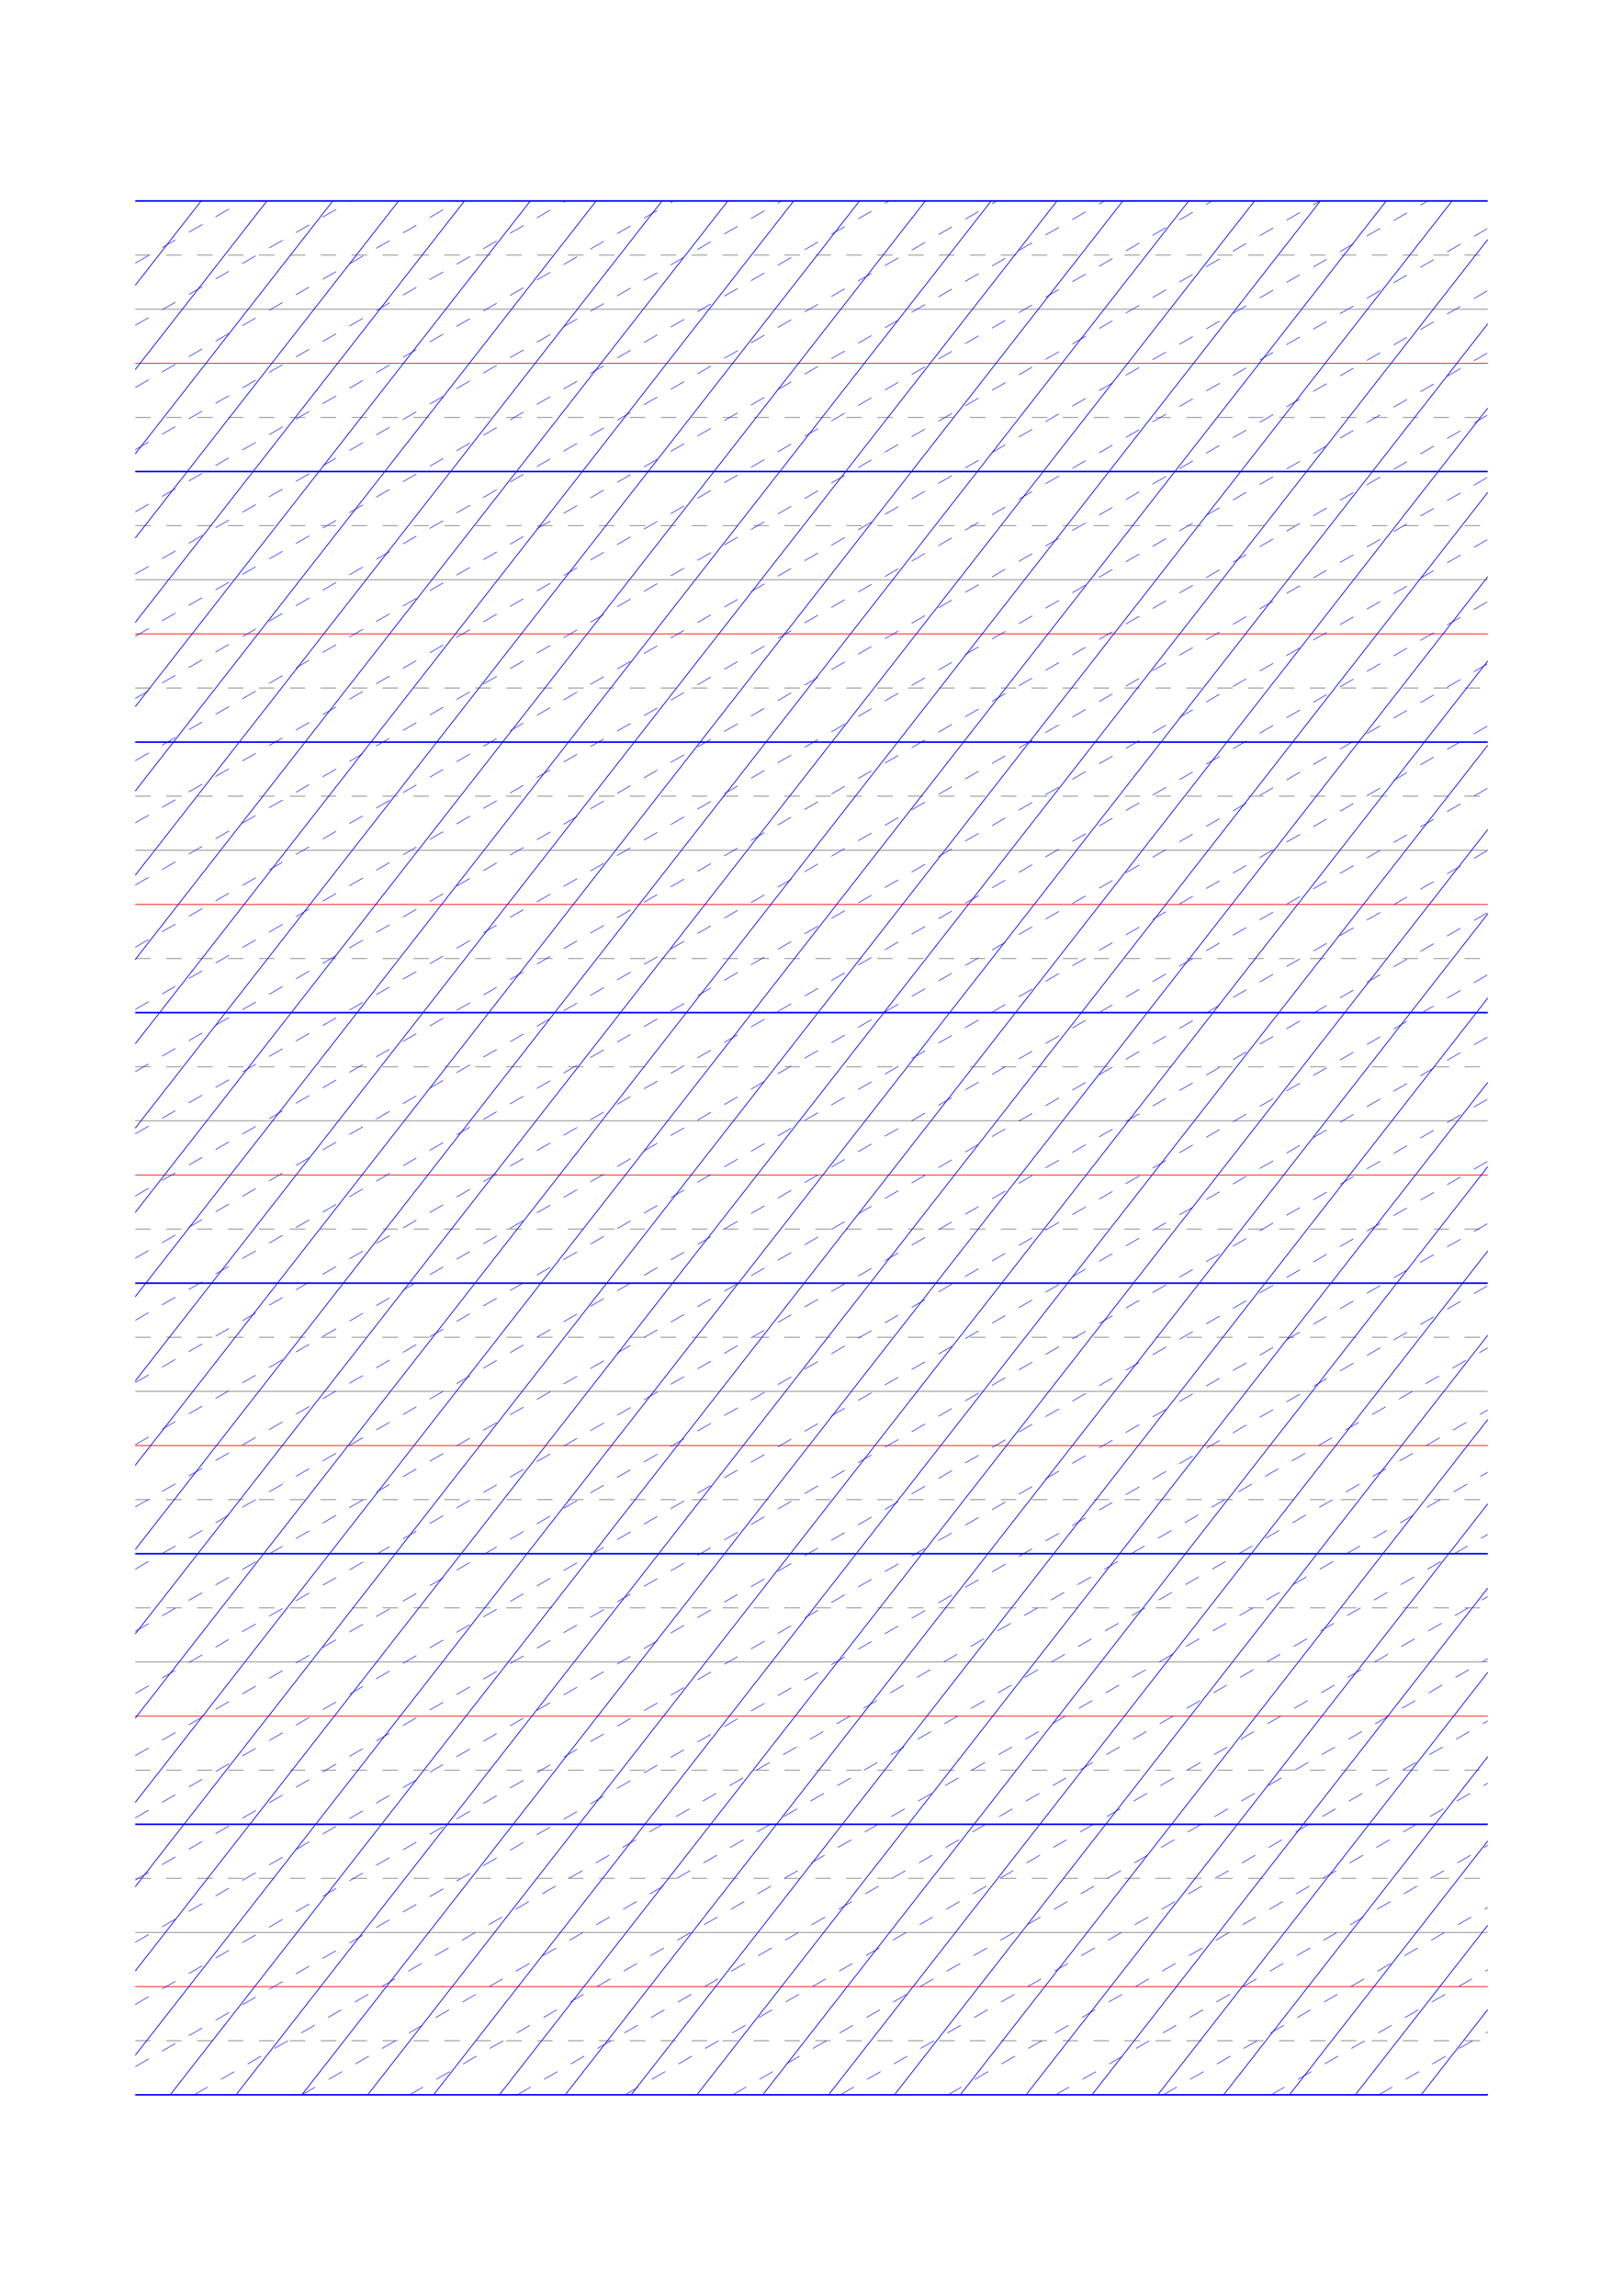 <?xml version="1.0" standalone="no"?>
<!DOCTYPE svg PUBLIC "-//W3C//DTD SVG 1.1//EN" "http://www.w3.org/Graphics/SVG/1.1/DTD/svg11.dtd">
<svg xmlns="http://www.w3.org/2000/svg" width="210.0mm" height="297.0mm" viewBox="0 0 210.0 297.0" >

  <g id="sheet">
    <line x1="17.5" y1="26.0" x2="192.5" y2="26.0" stroke='blue' stroke-width='0.2' tags='ascender2'/>
    <line x1="17.5" y1="33.0" x2="192.5" y2="33.0" stroke='grey' stroke-width='0.1' stroke-dasharray='2, 2' tags='ascender1'/>
    <line x1="17.5" y1="40.0" x2="192.5" y2="40.0" stroke='grey' stroke-width='0.1' tags='waist'/>
    <line x1="17.5" y1="47.0" x2="192.5" y2="47.0" stroke='red' stroke-width='0.1' tags='base'/>
    <line x1="17.5" y1="54.0" x2="192.5" y2="54.0" stroke='grey' stroke-width='0.1' stroke-dasharray='2, 2' tags='descender1'/>
    <line x1="17.5" y1="61.0" x2="192.5" y2="61.0" stroke='blue' stroke-width='0.2' tags='descender2'/>
    <line x1="17.5" y1="68.0" x2="192.5" y2="68.0" stroke='grey' stroke-width='0.1' stroke-dasharray='2, 2' tags='ascender1'/>
    <line x1="17.5" y1="75.0" x2="192.5" y2="75.0" stroke='grey' stroke-width='0.1' tags='waist'/>
    <line x1="17.5" y1="82.0" x2="192.5" y2="82.0" stroke='red' stroke-width='0.1' tags='base'/>
    <line x1="17.5" y1="89.0" x2="192.5" y2="89.0" stroke='grey' stroke-width='0.1' stroke-dasharray='2, 2' tags='descender1'/>
    <line x1="17.5" y1="96.0" x2="192.5" y2="96.0" stroke='blue' stroke-width='0.2' tags='descender2'/>
    <line x1="17.5" y1="103.0" x2="192.5" y2="103.0" stroke='grey' stroke-width='0.1' stroke-dasharray='2, 2' tags='ascender1'/>
    <line x1="17.5" y1="110.0" x2="192.5" y2="110.0" stroke='grey' stroke-width='0.1' tags='waist'/>
    <line x1="17.5" y1="117.0" x2="192.5" y2="117.0" stroke='red' stroke-width='0.1' tags='base'/>
    <line x1="17.5" y1="124.0" x2="192.5" y2="124.0" stroke='grey' stroke-width='0.1' stroke-dasharray='2, 2' tags='descender1'/>
    <line x1="17.5" y1="131.0" x2="192.5" y2="131.0" stroke='blue' stroke-width='0.2' tags='descender2'/>
    <line x1="17.5" y1="138.0" x2="192.5" y2="138.0" stroke='grey' stroke-width='0.1' stroke-dasharray='2, 2' tags='ascender1'/>
    <line x1="17.5" y1="145.0" x2="192.5" y2="145.0" stroke='grey' stroke-width='0.1' tags='waist'/>
    <line x1="17.5" y1="152.0" x2="192.5" y2="152.0" stroke='red' stroke-width='0.1' tags='base'/>
    <line x1="17.5" y1="159.0" x2="192.5" y2="159.0" stroke='grey' stroke-width='0.1' stroke-dasharray='2, 2' tags='descender1'/>
    <line x1="17.5" y1="166.0" x2="192.5" y2="166.0" stroke='blue' stroke-width='0.2' tags='descender2'/>
    <line x1="17.5" y1="173.0" x2="192.5" y2="173.0" stroke='grey' stroke-width='0.1' stroke-dasharray='2, 2' tags='ascender1'/>
    <line x1="17.5" y1="180.0" x2="192.5" y2="180.0" stroke='grey' stroke-width='0.1' tags='waist'/>
    <line x1="17.5" y1="187.0" x2="192.5" y2="187.0" stroke='red' stroke-width='0.1' tags='base'/>
    <line x1="17.5" y1="194.0" x2="192.5" y2="194.0" stroke='grey' stroke-width='0.1' stroke-dasharray='2, 2' tags='descender1'/>
    <line x1="17.5" y1="201.0" x2="192.5" y2="201.0" stroke='blue' stroke-width='0.2' tags='descender2'/>
    <line x1="17.5" y1="208.0" x2="192.5" y2="208.0" stroke='grey' stroke-width='0.1' stroke-dasharray='2, 2' tags='ascender1'/>
    <line x1="17.5" y1="215.0" x2="192.5" y2="215.0" stroke='grey' stroke-width='0.1' tags='waist'/>
    <line x1="17.5" y1="222.0" x2="192.5" y2="222.0" stroke='red' stroke-width='0.1' tags='base'/>
    <line x1="17.5" y1="229.0" x2="192.5" y2="229.0" stroke='grey' stroke-width='0.1' stroke-dasharray='2, 2' tags='descender1'/>
    <line x1="17.5" y1="236.0" x2="192.5" y2="236.0" stroke='blue' stroke-width='0.2' tags='descender2'/>
    <line x1="17.5" y1="243.0" x2="192.5" y2="243.0" stroke='grey' stroke-width='0.1' stroke-dasharray='2, 2' tags='ascender1'/>
    <line x1="17.5" y1="250.0" x2="192.5" y2="250.0" stroke='grey' stroke-width='0.1' tags='waist'/>
    <line x1="17.5" y1="257.0" x2="192.5" y2="257.0" stroke='red' stroke-width='0.1' tags='base'/>
    <line x1="17.5" y1="264.0" x2="192.5" y2="264.0" stroke='grey' stroke-width='0.1' stroke-dasharray='2, 2' tags='descender1'/>
    <line x1="17.5" y1="271.0" x2="192.5" y2="271.0" stroke='blue' stroke-width='0.2' tags='descender2'/>
    <line x1="17.5" y1="26.0" x2="17.5" y2="26.0" stroke='blue' stroke-width='0.1' tags='slant'/>
    <line x1="17.5" y1="36.904" x2="26.019" y2="26.0" stroke='blue' stroke-width='0.1' tags='slant'/>
    <line x1="17.5" y1="47.808" x2="34.538" y2="26.0" stroke='blue' stroke-width='0.1' tags='slant'/>
    <line x1="17.5" y1="58.711" x2="43.057" y2="26.0" stroke='blue' stroke-width='0.1' tags='slant'/>
    <line x1="17.5" y1="69.615" x2="51.576" y2="26.0" stroke='blue' stroke-width='0.1' tags='slant'/>
    <line x1="17.5" y1="80.519" x2="60.095" y2="26.0" stroke='blue' stroke-width='0.1' tags='slant'/>
    <line x1="17.5" y1="91.423" x2="68.614" y2="26.0" stroke='blue' stroke-width='0.1' tags='slant'/>
    <line x1="17.5" y1="102.327" x2="77.133" y2="26.0" stroke='blue' stroke-width='0.1' tags='slant'/>
    <line x1="17.5" y1="113.23" x2="85.652" y2="26.0" stroke='blue' stroke-width='0.1' tags='slant'/>
    <line x1="17.5" y1="124.134" x2="94.171" y2="26.0" stroke='blue' stroke-width='0.1' tags='slant'/>
    <line x1="17.5" y1="135.038" x2="102.69" y2="26.0" stroke='blue' stroke-width='0.1' tags='slant'/>
    <line x1="17.5" y1="145.942" x2="111.209" y2="26.0" stroke='blue' stroke-width='0.1' tags='slant'/>
    <line x1="17.5" y1="156.845" x2="119.728" y2="26.0" stroke='blue' stroke-width='0.1' tags='slant'/>
    <line x1="17.5" y1="167.749" x2="128.247" y2="26.0" stroke='blue' stroke-width='0.1' tags='slant'/>
    <line x1="17.5" y1="178.653" x2="136.766" y2="26.0" stroke='blue' stroke-width='0.1' tags='slant'/>
    <line x1="17.5" y1="189.557" x2="145.285" y2="26.0" stroke='blue' stroke-width='0.1' tags='slant'/>
    <line x1="17.5" y1="200.461" x2="153.804" y2="26.0" stroke='blue' stroke-width='0.1' tags='slant'/>
    <line x1="17.5" y1="211.364" x2="162.323" y2="26.0" stroke='blue' stroke-width='0.1' tags='slant'/>
    <line x1="17.5" y1="222.268" x2="170.842" y2="26.0" stroke='blue' stroke-width='0.1' tags='slant'/>
    <line x1="17.5" y1="233.172" x2="179.361" y2="26.0" stroke='blue' stroke-width='0.1' tags='slant'/>
    <line x1="17.5" y1="244.076" x2="187.88" y2="26.0" stroke='blue' stroke-width='0.1' tags='slant'/>
    <line x1="17.5" y1="254.98" x2="192.5" y2="30.99" stroke='blue' stroke-width='0.1' tags='slant'/>
    <line x1="17.5" y1="265.883" x2="192.5" y2="41.894" stroke='blue' stroke-width='0.1' tags='slant'/>
    <line x1="22.021" y1="271.0" x2="192.5" y2="52.797" stroke='blue' stroke-width='0.1' tags='slant'/>
    <line x1="30.54" y1="271.0" x2="192.5" y2="63.701" stroke='blue' stroke-width='0.1' tags='slant'/>
    <line x1="39.059" y1="271.0" x2="192.5" y2="74.605" stroke='blue' stroke-width='0.1' tags='slant'/>
    <line x1="47.578" y1="271.0" x2="192.5" y2="85.509" stroke='blue' stroke-width='0.1' tags='slant'/>
    <line x1="56.097" y1="271.0" x2="192.5" y2="96.413" stroke='blue' stroke-width='0.1' tags='slant'/>
    <line x1="64.616" y1="271.0" x2="192.5" y2="107.316" stroke='blue' stroke-width='0.1' tags='slant'/>
    <line x1="73.135" y1="271.0" x2="192.5" y2="118.22" stroke='blue' stroke-width='0.1' tags='slant'/>
    <line x1="81.654" y1="271.0" x2="192.5" y2="129.124" stroke='blue' stroke-width='0.1' tags='slant'/>
    <line x1="90.173" y1="271.0" x2="192.5" y2="140.028" stroke='blue' stroke-width='0.1' tags='slant'/>
    <line x1="98.692" y1="271.0" x2="192.5" y2="150.932" stroke='blue' stroke-width='0.1' tags='slant'/>
    <line x1="107.211" y1="271.0" x2="192.5" y2="161.835" stroke='blue' stroke-width='0.1' tags='slant'/>
    <line x1="115.73" y1="271.0" x2="192.5" y2="172.739" stroke='blue' stroke-width='0.1' tags='slant'/>
    <line x1="124.249" y1="271.0" x2="192.5" y2="183.643" stroke='blue' stroke-width='0.1' tags='slant'/>
    <line x1="132.768" y1="271.0" x2="192.5" y2="194.547" stroke='blue' stroke-width='0.1' tags='slant'/>
    <line x1="141.287" y1="271.0" x2="192.5" y2="205.45" stroke='blue' stroke-width='0.1' tags='slant'/>
    <line x1="149.806" y1="271.0" x2="192.5" y2="216.354" stroke='blue' stroke-width='0.1' tags='slant'/>
    <line x1="158.325" y1="271.0" x2="192.5" y2="227.258" stroke='blue' stroke-width='0.1' tags='slant'/>
    <line x1="166.844" y1="271.0" x2="192.5" y2="238.162" stroke='blue' stroke-width='0.1' tags='slant'/>
    <line x1="175.363" y1="271.0" x2="192.5" y2="249.066" stroke='blue' stroke-width='0.1' tags='slant'/>
    <line x1="183.882" y1="271.0" x2="192.5" y2="259.969" stroke='blue' stroke-width='0.1' tags='slant'/>
    <line x1="192.401" y1="271.0" x2="192.5" y2="270.873" stroke='blue' stroke-width='0.1' tags='slant'/>
    <line x1="17.5" y1="34.045" x2="31.435" y2="26.0" stroke='blue' stroke-width='0.07' stroke-dasharray='2, 2' tags='connective'/>
    <line x1="17.5" y1="42.09" x2="45.369" y2="26.0" stroke='blue' stroke-width='0.07' stroke-dasharray='2, 2' tags='connective'/>
    <line x1="17.5" y1="50.136" x2="59.304" y2="26.0" stroke='blue' stroke-width='0.07' stroke-dasharray='2, 2' tags='connective'/>
    <line x1="17.5" y1="58.181" x2="73.239" y2="26.0" stroke='blue' stroke-width='0.07' stroke-dasharray='2, 2' tags='connective'/>
    <line x1="17.5" y1="66.226" x2="87.173" y2="26.0" stroke='blue' stroke-width='0.07' stroke-dasharray='2, 2' tags='connective'/>
    <line x1="17.5" y1="74.271" x2="101.108" y2="26.0" stroke='blue' stroke-width='0.07' stroke-dasharray='2, 2' tags='connective'/>
    <line x1="17.5" y1="82.316" x2="115.043" y2="26.0" stroke='blue' stroke-width='0.07' stroke-dasharray='2, 2' tags='connective'/>
    <line x1="17.5" y1="90.361" x2="128.977" y2="26.0" stroke='blue' stroke-width='0.07' stroke-dasharray='2, 2' tags='connective'/>
    <line x1="17.5" y1="98.407" x2="142.912" y2="26.0" stroke='blue' stroke-width='0.07' stroke-dasharray='2, 2' tags='connective'/>
    <line x1="17.5" y1="106.452" x2="156.847" y2="26.0" stroke='blue' stroke-width='0.07' stroke-dasharray='2, 2' tags='connective'/>
    <line x1="17.5" y1="114.497" x2="170.781" y2="26.0" stroke='blue' stroke-width='0.07' stroke-dasharray='2, 2' tags='connective'/>
    <line x1="17.5" y1="122.542" x2="184.716" y2="26.0" stroke='blue' stroke-width='0.07' stroke-dasharray='2, 2' tags='connective'/>
    <line x1="17.5" y1="130.587" x2="192.5" y2="29.551" stroke='blue' stroke-width='0.07' stroke-dasharray='2, 2' tags='connective'/>
    <line x1="17.5" y1="138.633" x2="192.5" y2="37.596" stroke='blue' stroke-width='0.07' stroke-dasharray='2, 2' tags='connective'/>
    <line x1="17.5" y1="146.678" x2="192.5" y2="45.641" stroke='blue' stroke-width='0.07' stroke-dasharray='2, 2' tags='connective'/>
    <line x1="17.5" y1="154.723" x2="192.5" y2="53.687" stroke='blue' stroke-width='0.07' stroke-dasharray='2, 2' tags='connective'/>
    <line x1="17.5" y1="162.768" x2="192.5" y2="61.732" stroke='blue' stroke-width='0.07' stroke-dasharray='2, 2' tags='connective'/>
    <line x1="17.5" y1="170.813" x2="192.5" y2="69.777" stroke='blue' stroke-width='0.07' stroke-dasharray='2, 2' tags='connective'/>
    <line x1="17.5" y1="178.858" x2="192.5" y2="77.822" stroke='blue' stroke-width='0.07' stroke-dasharray='2, 2' tags='connective'/>
    <line x1="17.5" y1="186.904" x2="192.5" y2="85.867" stroke='blue' stroke-width='0.07' stroke-dasharray='2, 2' tags='connective'/>
    <line x1="17.5" y1="194.949" x2="192.5" y2="93.912" stroke='blue' stroke-width='0.07' stroke-dasharray='2, 2' tags='connective'/>
    <line x1="17.5" y1="202.994" x2="192.5" y2="101.958" stroke='blue' stroke-width='0.07' stroke-dasharray='2, 2' tags='connective'/>
    <line x1="17.5" y1="211.039" x2="192.5" y2="110.003" stroke='blue' stroke-width='0.07' stroke-dasharray='2, 2' tags='connective'/>
    <line x1="17.5" y1="219.084" x2="192.5" y2="118.048" stroke='blue' stroke-width='0.07' stroke-dasharray='2, 2' tags='connective'/>
    <line x1="17.5" y1="227.13" x2="192.5" y2="126.093" stroke='blue' stroke-width='0.07' stroke-dasharray='2, 2' tags='connective'/>
    <line x1="17.5" y1="235.175" x2="192.5" y2="134.138" stroke='blue' stroke-width='0.07' stroke-dasharray='2, 2' tags='connective'/>
    <line x1="17.5" y1="243.22" x2="192.5" y2="142.184" stroke='blue' stroke-width='0.07' stroke-dasharray='2, 2' tags='connective'/>
    <line x1="17.5" y1="251.265" x2="192.5" y2="150.229" stroke='blue' stroke-width='0.07' stroke-dasharray='2, 2' tags='connective'/>
    <line x1="17.5" y1="259.31" x2="192.5" y2="158.274" stroke='blue' stroke-width='0.07' stroke-dasharray='2, 2' tags='connective'/>
    <line x1="17.5" y1="267.355" x2="192.5" y2="166.319" stroke='blue' stroke-width='0.07' stroke-dasharray='2, 2' tags='connective'/>
    <line x1="25.122" y1="271.0" x2="192.5" y2="174.364" stroke='blue' stroke-width='0.07' stroke-dasharray='2, 2' tags='connective'/>
    <line x1="39.057" y1="271.0" x2="192.5" y2="182.409" stroke='blue' stroke-width='0.07' stroke-dasharray='2, 2' tags='connective'/>
    <line x1="52.991" y1="271.0" x2="192.5" y2="190.455" stroke='blue' stroke-width='0.07' stroke-dasharray='2, 2' tags='connective'/>
    <line x1="66.926" y1="271.0" x2="192.5" y2="198.5" stroke='blue' stroke-width='0.07' stroke-dasharray='2, 2' tags='connective'/>
    <line x1="80.861" y1="271.0" x2="192.5" y2="206.545" stroke='blue' stroke-width='0.07' stroke-dasharray='2, 2' tags='connective'/>
    <line x1="94.795" y1="271.0" x2="192.5" y2="214.59" stroke='blue' stroke-width='0.07' stroke-dasharray='2, 2' tags='connective'/>
    <line x1="108.73" y1="271.0" x2="192.5" y2="222.635" stroke='blue' stroke-width='0.07' stroke-dasharray='2, 2' tags='connective'/>
    <line x1="122.665" y1="271.0" x2="192.5" y2="230.681" stroke='blue' stroke-width='0.07' stroke-dasharray='2, 2' tags='connective'/>
    <line x1="136.599" y1="271.0" x2="192.5" y2="238.726" stroke='blue' stroke-width='0.07' stroke-dasharray='2, 2' tags='connective'/>
    <line x1="150.534" y1="271.0" x2="192.5" y2="246.771" stroke='blue' stroke-width='0.07' stroke-dasharray='2, 2' tags='connective'/>
    <line x1="164.469" y1="271.0" x2="192.5" y2="254.816" stroke='blue' stroke-width='0.07' stroke-dasharray='2, 2' tags='connective'/>
    <line x1="178.403" y1="271.0" x2="192.5" y2="262.861" stroke='blue' stroke-width='0.07' stroke-dasharray='2, 2' tags='connective'/>
    <line x1="192.338" y1="271.0" x2="192.5" y2="270.906" stroke='blue' stroke-width='0.07' stroke-dasharray='2, 2' tags='connective'/>
  </g>
</svg>
